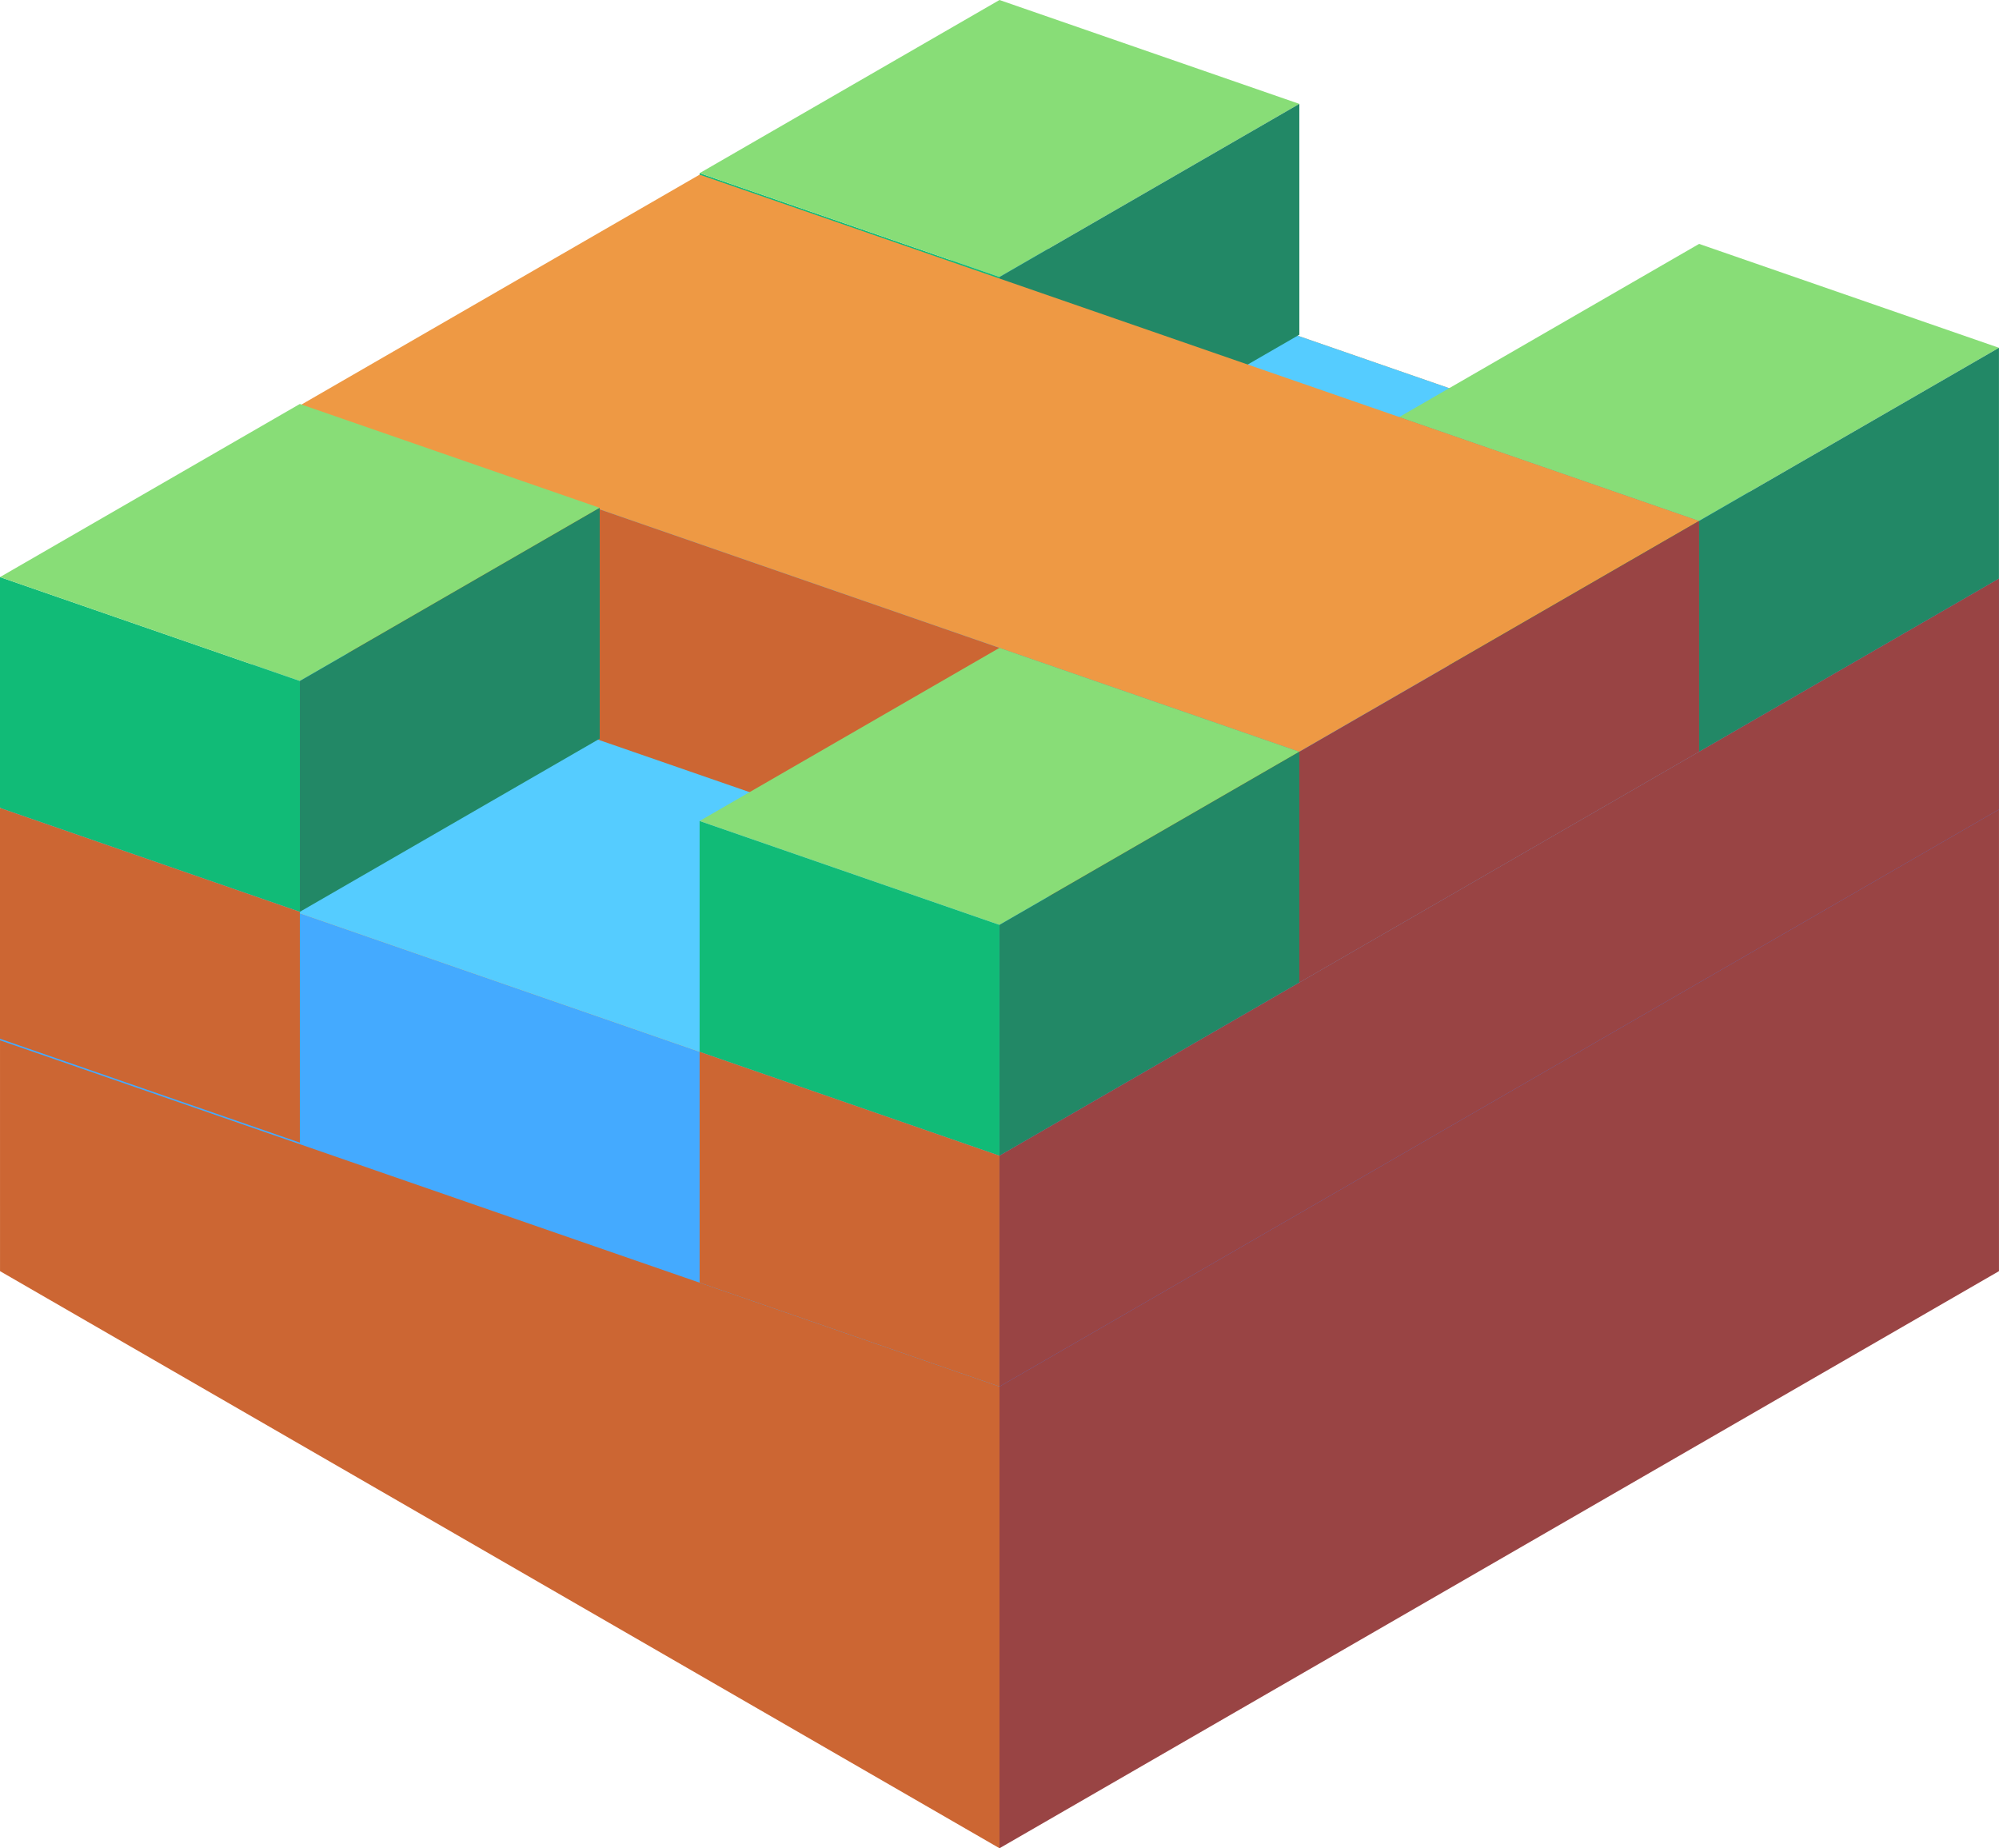 <svg xmlns="http://www.w3.org/2000/svg" viewBox="295.372 419.237 86.604 80.067"><path d="M295.372 454.303l.001 20.001 43.301 25v-30z" fill="#c63"/><path d="M338.674 499.304l43.301-25v-30l-43.301 25z" fill="#944"/><path d="M338.673 469.304l-43.301-15 43.301-25 43.301 15z" fill="#e94"/><path d="M338.673 479.304l-43.301-15v-10l43.301 15z" fill="#4af"/><path d="M381.974 444.304l-43.301 25-43.301-15 43.301-25z" fill="#5cf"/><path d="M338.673 479.304l43.301-25v-10l-43.301 25z" fill="#57d"/><path d="M338.673 441.237l-12.99-4.5v-10l12.99 4.5z" fill="#1b7"/><path d="M338.673 431.237l12.99-7.5-12.99-4.5-12.99 7.5z" fill="#8d7"/><path d="M351.664 423.737v10l-12.99 7.5v-10z" fill="#286"/><path d="M368.983 451.803l-12.99-4.5v-10l12.99 4.5z" fill="#1b7"/><path d="M368.983 441.803l12.99-7.5-12.99-4.5-12.99 7.5z" fill="#8d7"/><path d="M381.974 434.303v10l-12.99 7.5v-10z" fill="#286"/><path d="M351.663 451.803l17.32-10-43.301-15-17.32 10z" fill="#e94"/><path d="M308.361 436.803v10l43.301 15v-10z" fill="#c63"/><path d="M351.663 451.803v10l17.32-10v-10z" fill="#944"/><path d="M338.672 469.303l-12.99-4.5v-10l12.99 4.5z" fill="#1b7"/><path d="M338.672 459.303l12.99-7.5-12.99-4.5-12.99 7.5z" fill="#8d7"/><path d="M351.663 451.803v10l-12.99 7.5v-10z" fill="#286"/><path d="M338.673 469.303v10l43.301-25v-10z" fill="#944"/><path d="M325.682 464.803v10l12.99 4.5v-10z" fill="#c63"/><path d="M308.362 458.737l-12.99-4.5v-10l12.99 4.5z" fill="#1b7"/><path d="M308.362 448.737l12.99-7.5-12.99-4.5-12.99 7.5z" fill="#8d7"/><path d="M321.353 441.237v10l-12.99 7.5v-10z" fill="#286"/><path d="M295.372 454.237v10l12.99 4.5v-10z" fill="#c63"/></svg>